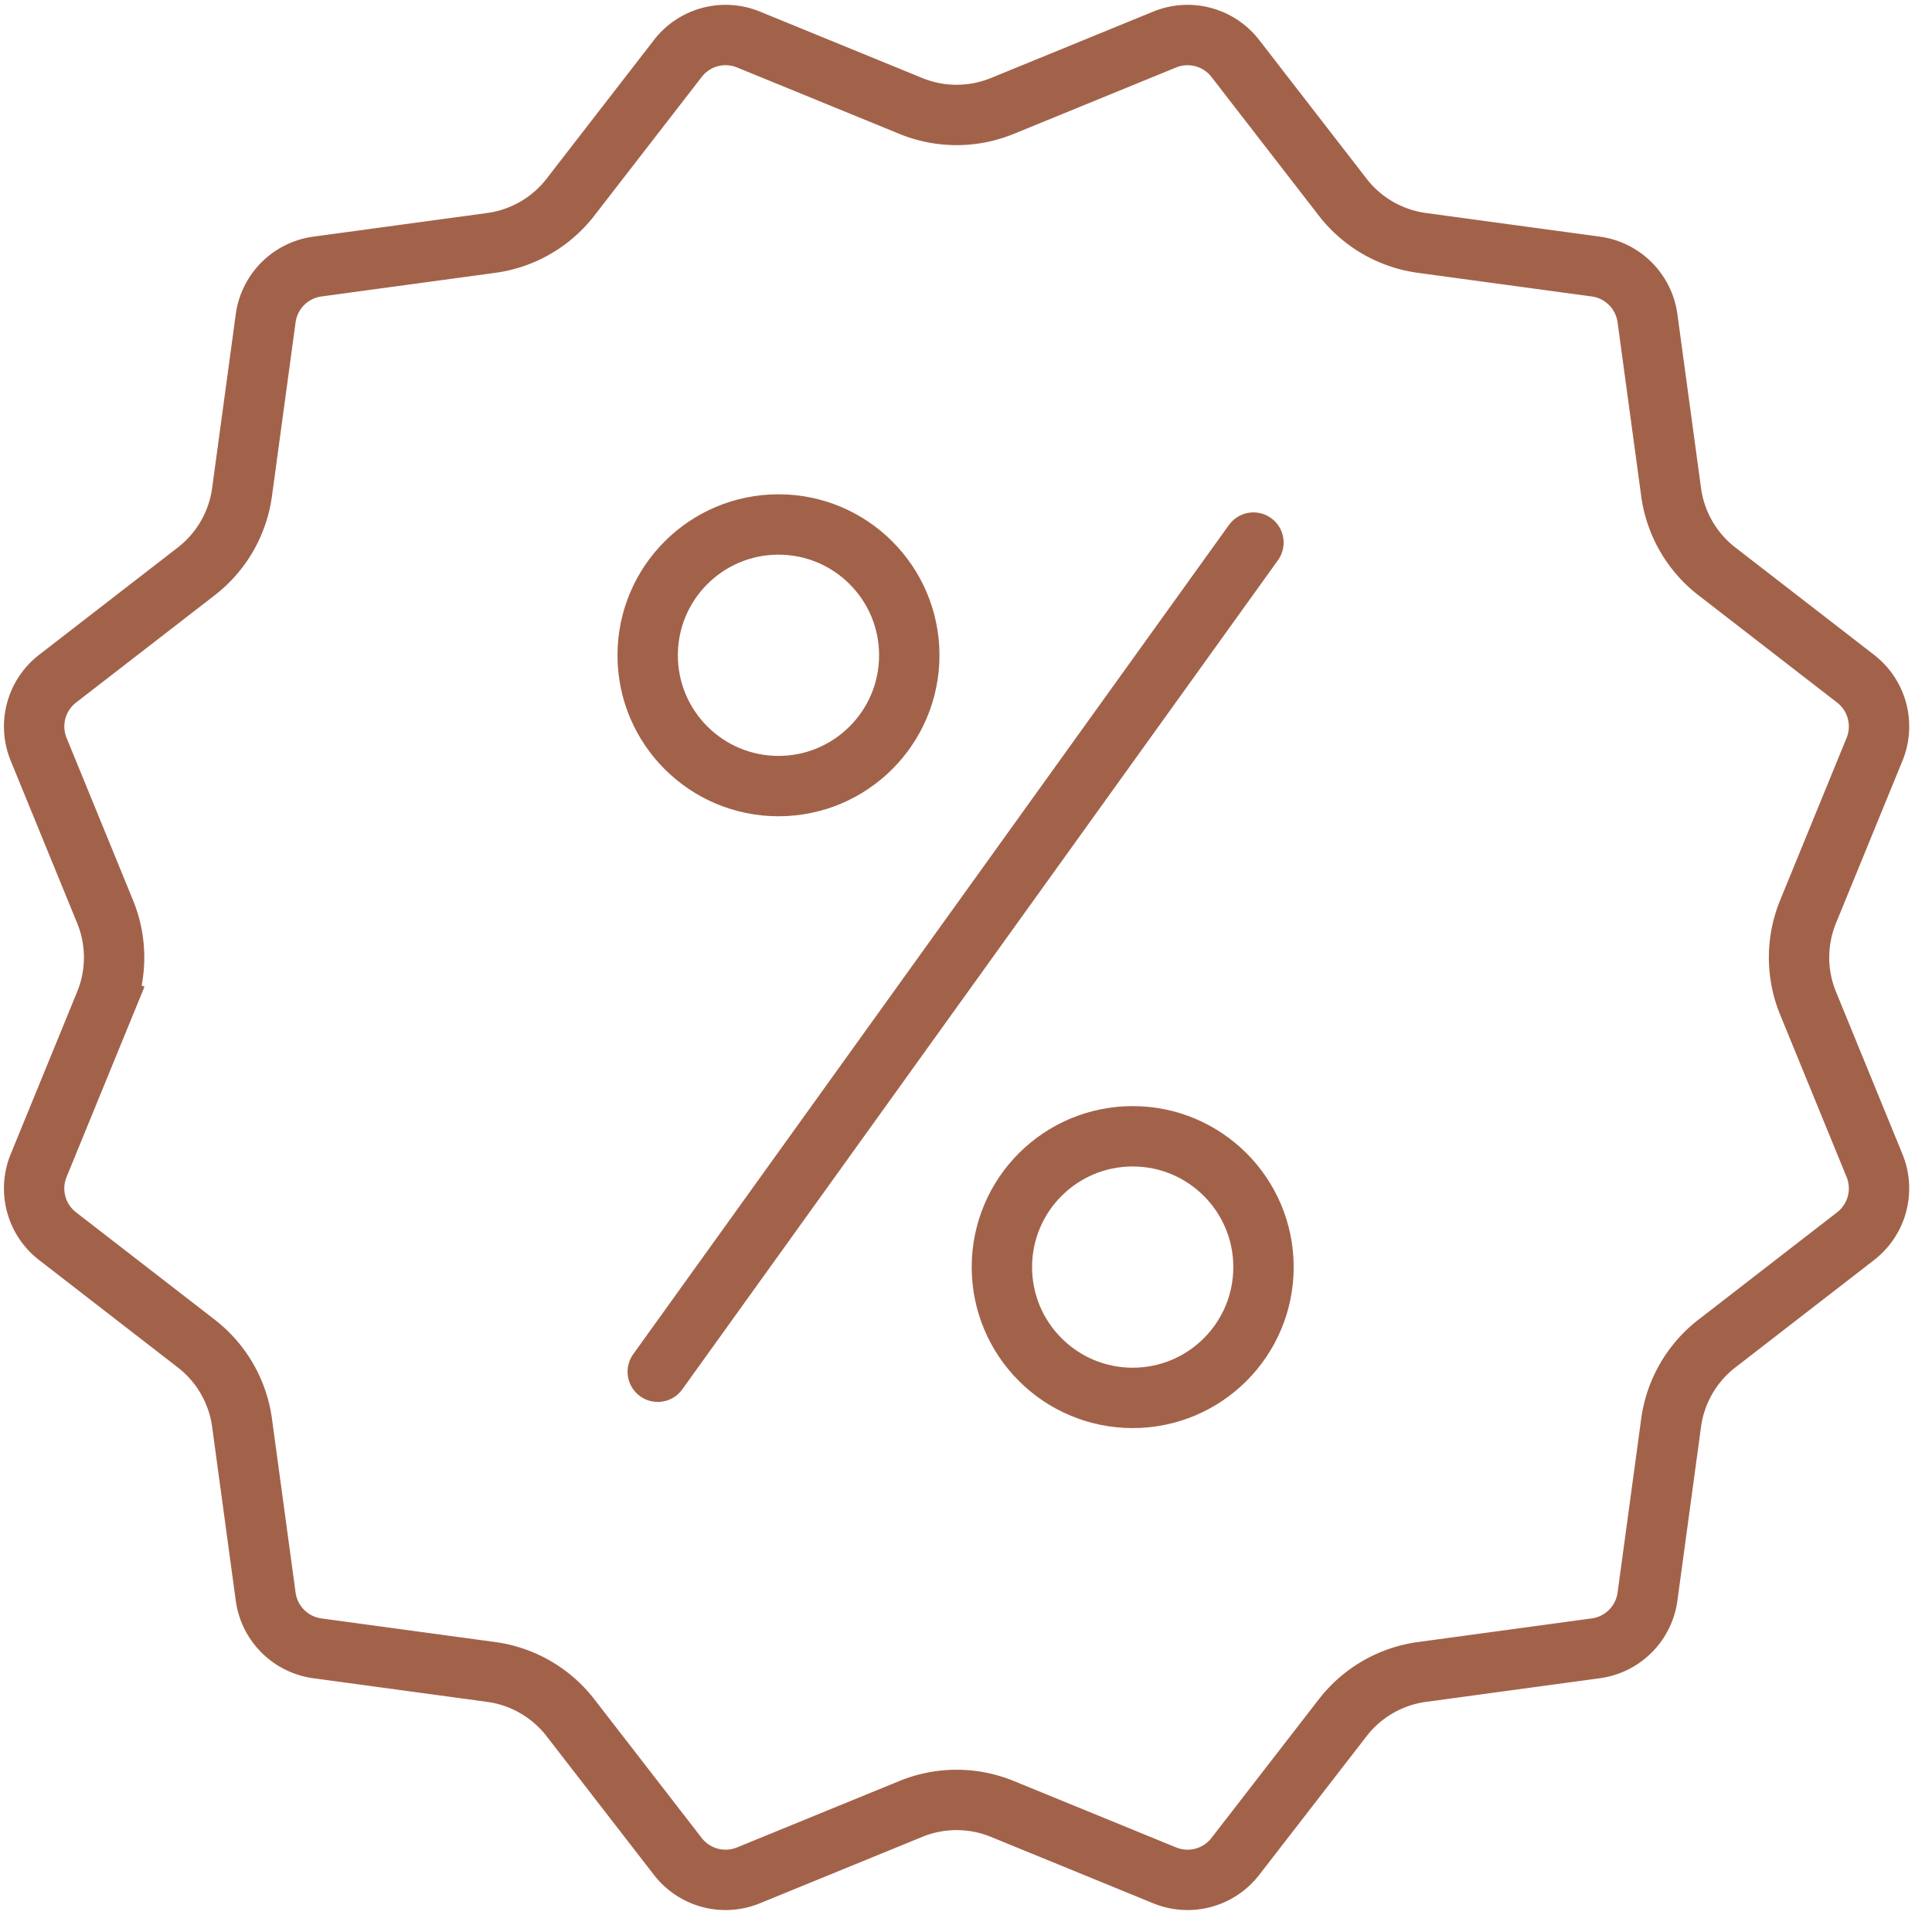 <svg width="64" height="64" fill="none" xmlns="http://www.w3.org/2000/svg"><g clip-path="url(#clip0)" stroke="#A2624A" stroke-width="2"><path d="M22.455 1.936a2 2 0 012.339-.627l5.379 2.201a4 4 0 003.03 0l5.38-2.201a2 2 0 012.338.627l3.558 4.596a4 4 0 002.624 1.515l5.76.783a2 2 0 011.712 1.712l.783 5.76a4 4 0 001.515 2.624l4.596 3.557a2 2 0 01.627 2.34l-2.202 5.379a4 4 0 000 3.03l2.202 5.379a2 2 0 01-.627 2.339l-4.596 3.558a4 4 0 00-1.515 2.624l-.783 5.76a2 2 0 01-1.713 1.711l-5.759.783a4 4 0 00-2.624 1.516l-3.558 4.596a2 2 0 01-2.339.626l-5.379-2.201a4 4 0 00-3.03 0l-5.38 2.201a2 2 0 01-2.338-.626l-3.558-4.596a4 4 0 00-2.624-1.516l-5.76-.783a2 2 0 01-1.712-1.712l-.783-5.76a4 4 0 00-1.515-2.623L1.907 40.95a2 2 0 01-.627-2.34l2.202-5.378-.926-.379.926.379a4 4 0 000-3.03l-2.202-5.38a2 2 0 01.627-2.339l4.596-3.557a4 4 0 001.515-2.624l.783-5.76a2 2 0 011.713-1.712l5.759-.783a4 4 0 002.624-1.515l3.558-4.596z"/><path d="M41.522 17.974L21.789 45.441" stroke-linecap="round"/><circle cx="25.788" cy="21.707" r="4.333"/><circle cx="37.522" cy="41.974" r="4.333"/></g><defs><clipPath id="clip0"><path fill="#fff" d="M0 0h64v64H0z"/></clipPath></defs></svg>